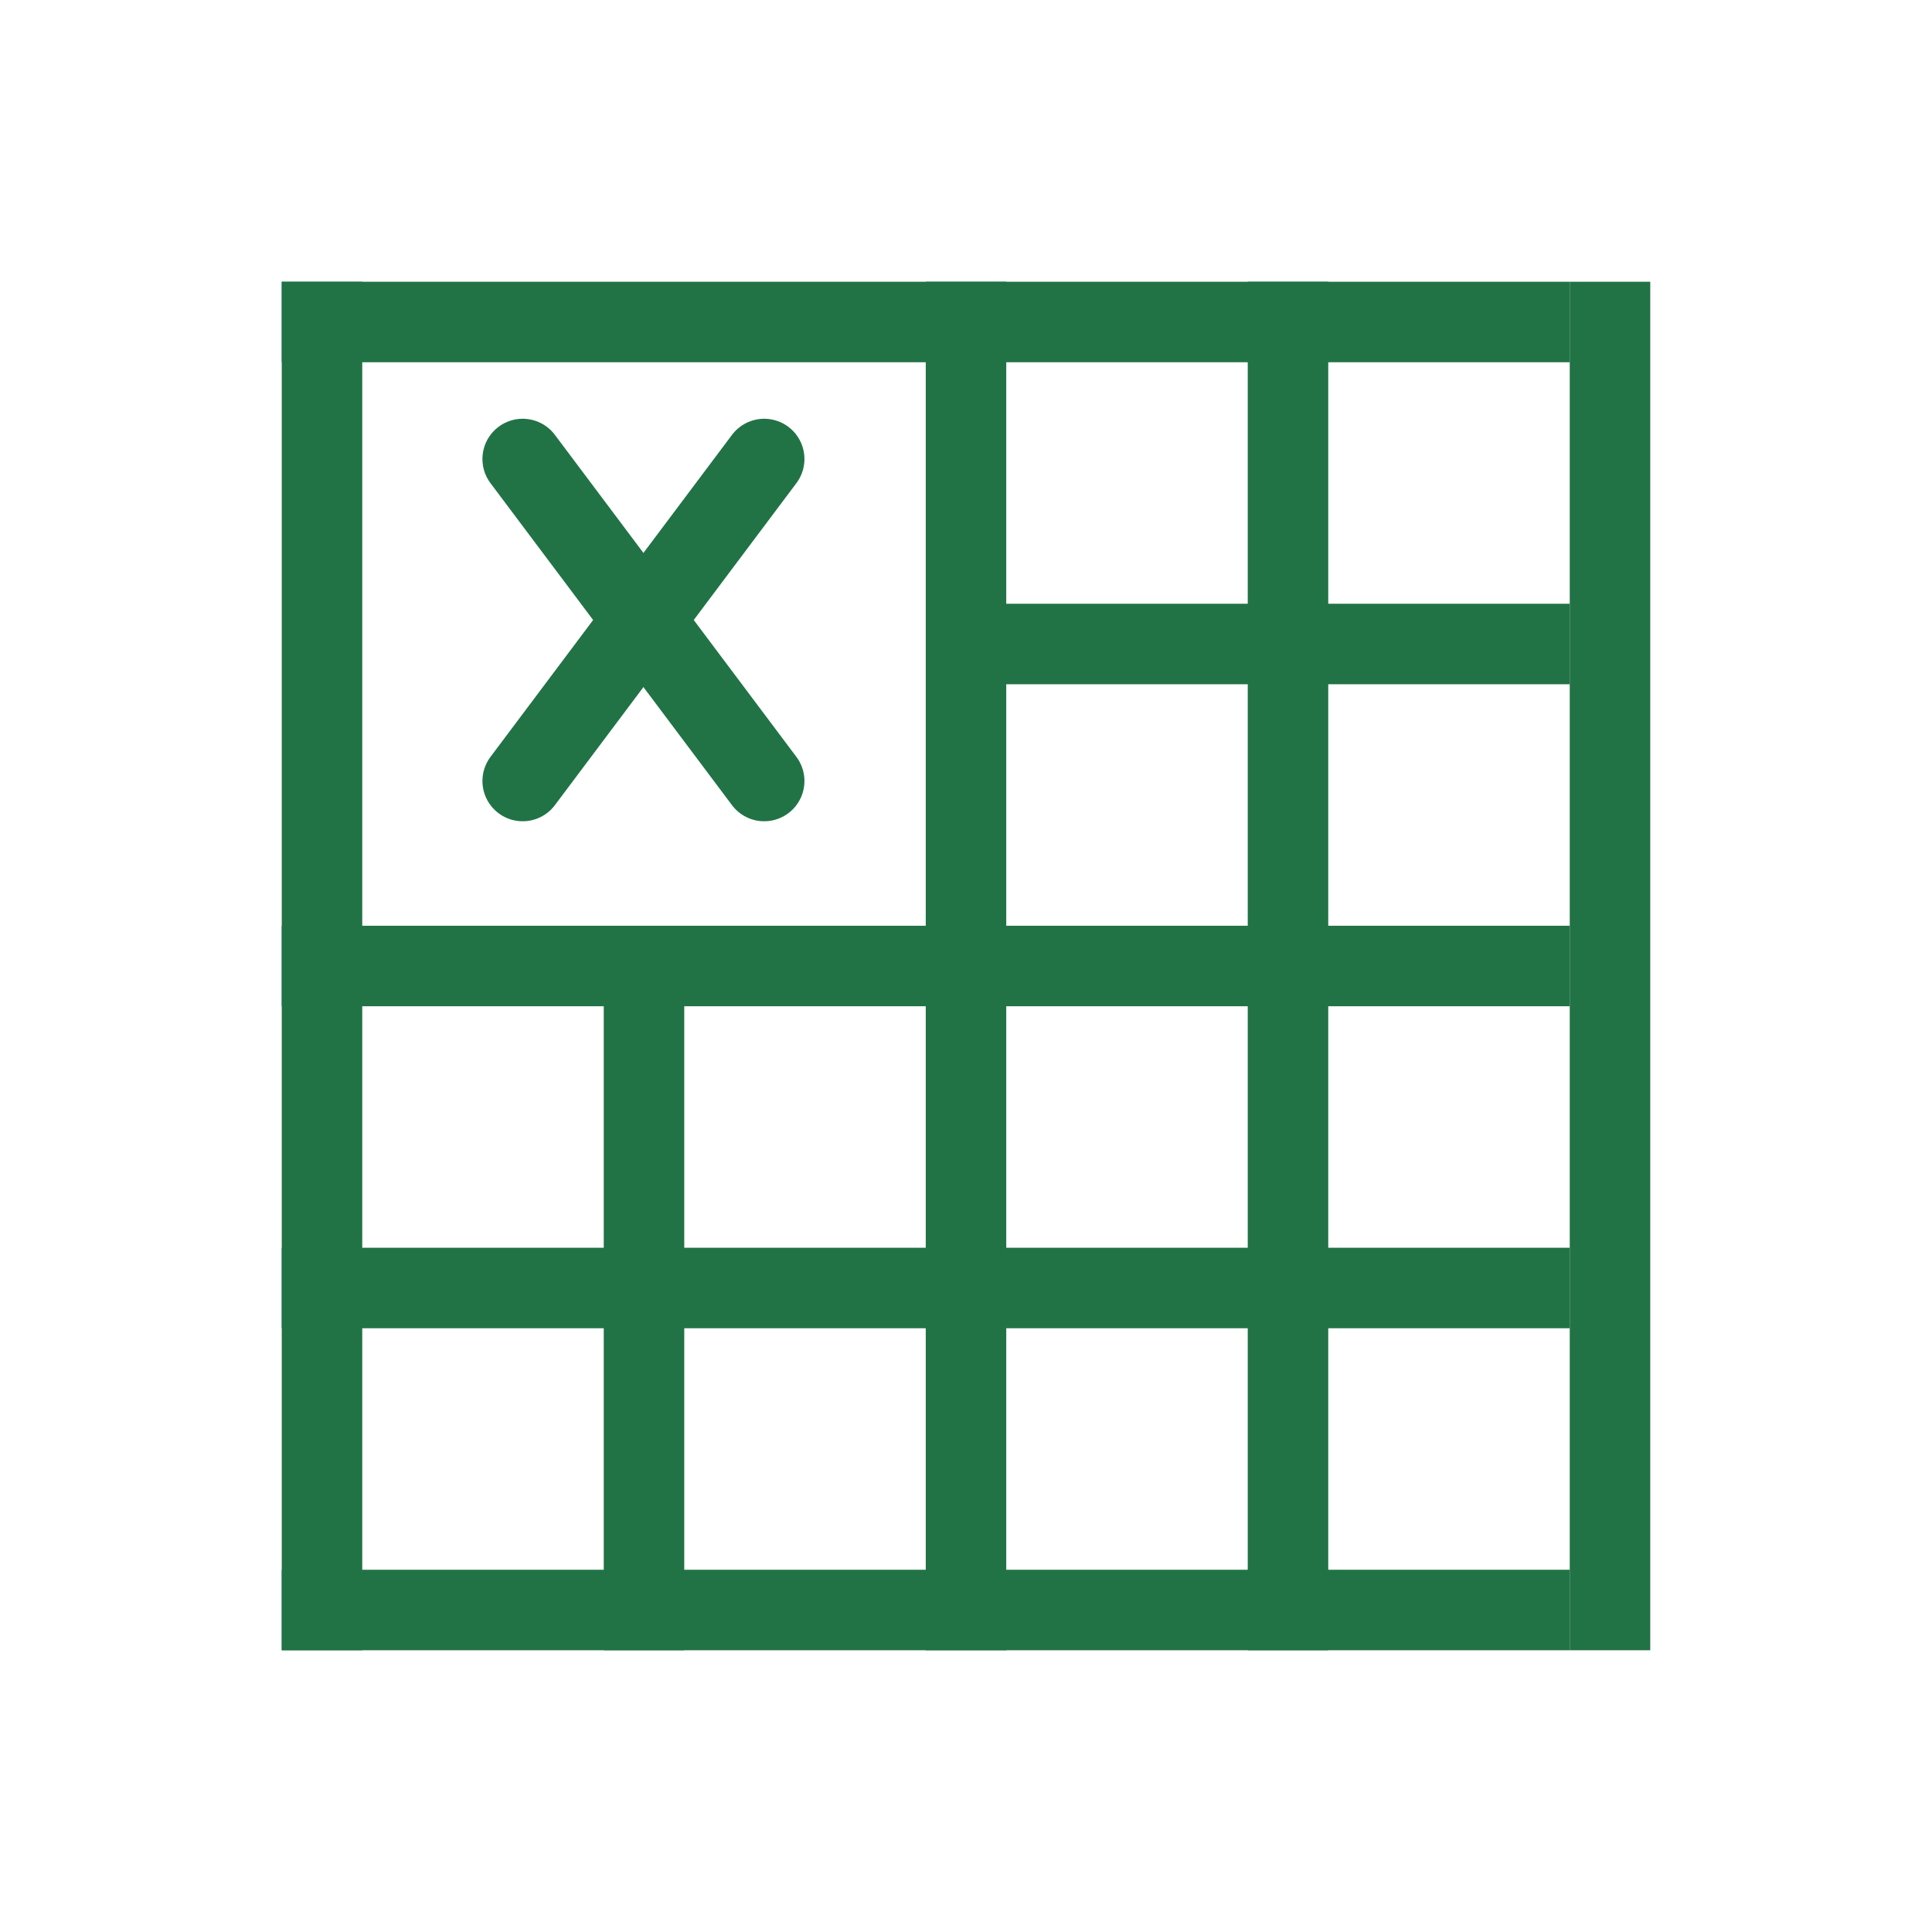 <svg id="artwork" xmlns="http://www.w3.org/2000/svg" viewBox="0 0 24 24"><line x1="9.493" y1="5.702" x2="6.493" y2="9.702" style="fill:none;stroke:#217346;stroke-linecap:round;stroke-miterlimit:10"/><line x1="6.493" y1="5.702" x2="9.493" y2="9.702" style="fill:none;stroke:#217346;stroke-linecap:round;stroke-miterlimit:10"/><rect x="3.5" y="3.5" width="16" height="1" style="fill:#217346"/><rect x="12" y="7.5" width="7.5" height="1" style="fill:#217346"/><rect x="3.5" y="11.5" width="16" height="1" style="fill:#217346"/><rect x="3.5" y="15.5" width="16" height="1" style="fill:#217346"/><rect x="3.5" y="19.5" width="16" height="1" style="fill:#217346"/><rect x="19.5" y="3.5" width="1" height="17" style="fill:#217346"/><rect x="15.5" y="3.5" width="1" height="17" style="fill:#217346"/><rect x="11.5" y="3.5" width="1" height="17" style="fill:#217346"/><rect x="7.5" y="12" width="1" height="8.5" style="fill:#217346"/><rect x="3.5" y="3.5" width="1" height="17" style="fill:#217346"/></svg>